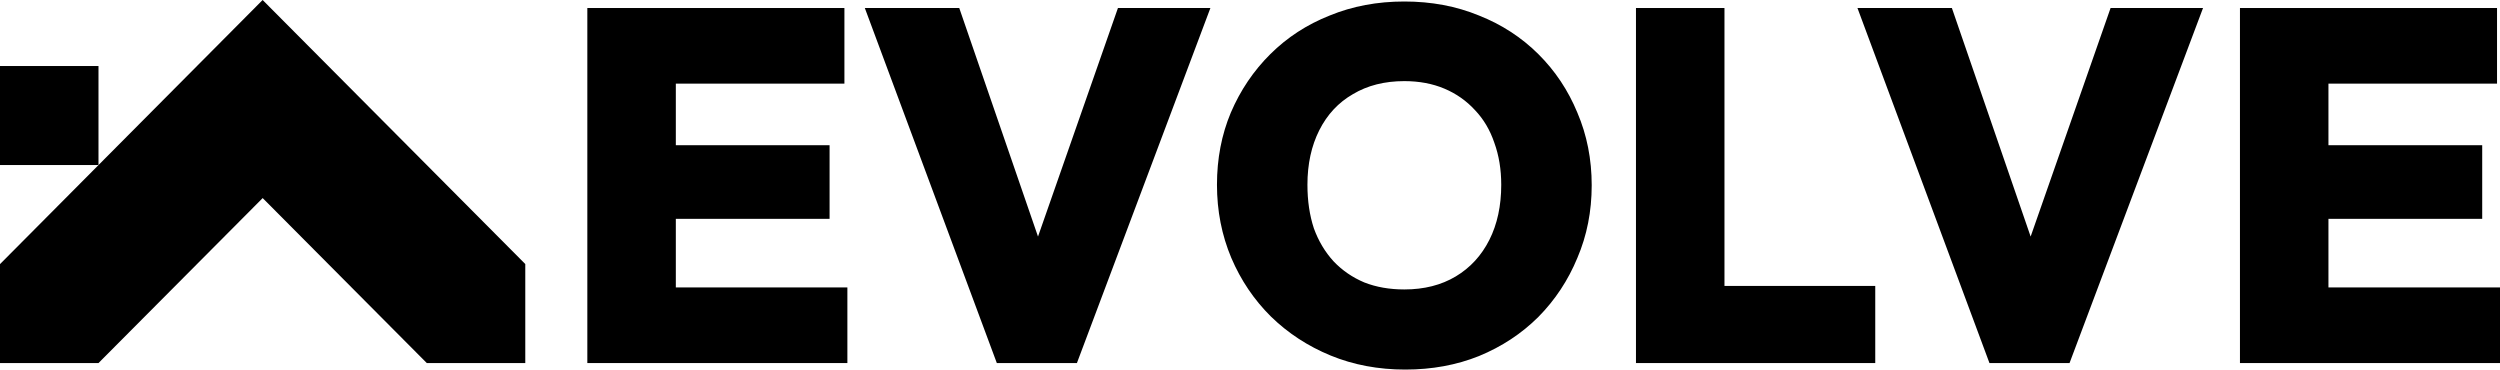 <svg width="230" height="34" viewBox="0 0 230 34" fill="none" xmlns="http://www.w3.org/2000/svg">
<path d="M0 24.299V33.401H9.061L24.166 18.223L39.265 33.401H48.326V24.292L24.162 0L0 24.299Z" fill="black"/>
<path d="M9.061 6.074H0V15.183H9.061V6.074Z" fill="black"/>
<path d="M54.035 33.401V0.737H62.176V33.401H54.035ZM60.493 33.401V26.444H77.959V33.401H60.493ZM60.493 20.133V13.36H76.321V20.133H60.493ZM60.493 7.694V0.737H77.686V7.694H60.493Z" fill="black"/>
<path d="M91.708 33.401L79.564 0.737H88.251L97.348 27.136H93.618L102.851 0.737H111.357L99.076 33.401H91.708Z" fill="black"/>
<path d="M129.29 34C126.804 34 124.514 33.57 122.422 32.71C120.33 31.85 118.495 30.652 116.919 29.116C115.372 27.581 114.159 25.784 113.28 23.726C112.401 21.638 111.961 19.396 111.961 17C111.961 14.604 112.385 12.393 113.234 10.366C114.114 8.308 115.327 6.511 116.873 4.976C118.42 3.44 120.239 2.257 122.331 1.428C124.423 0.568 126.713 0.138 129.199 0.138C131.686 0.138 133.975 0.568 136.067 1.428C138.159 2.257 139.979 3.44 141.525 4.976C143.072 6.511 144.269 8.308 145.118 10.366C145.998 12.424 146.437 14.65 146.437 17.046C146.437 19.442 145.998 21.669 145.118 23.726C144.269 25.784 143.072 27.596 141.525 29.163C139.979 30.698 138.159 31.896 136.067 32.756C134.005 33.585 131.746 34 129.29 34ZM129.199 26.629C131.019 26.629 132.595 26.23 133.93 25.431C135.264 24.632 136.295 23.511 137.022 22.068C137.75 20.624 138.114 18.935 138.114 17C138.114 15.587 137.902 14.297 137.477 13.13C137.083 11.963 136.492 10.965 135.703 10.136C134.915 9.276 133.975 8.615 132.883 8.154C131.792 7.694 130.564 7.463 129.199 7.463C127.38 7.463 125.803 7.863 124.469 8.661C123.135 9.429 122.104 10.535 121.376 11.978C120.648 13.422 120.284 15.096 120.284 17C120.284 18.474 120.482 19.81 120.876 21.008C121.3 22.175 121.907 23.189 122.695 24.049C123.483 24.878 124.423 25.523 125.515 25.984C126.607 26.414 127.835 26.629 129.199 26.629Z" fill="black"/>
<path d="M150.509 33.401V0.737H158.651V33.401H150.509ZM156.968 33.401V26.306H172.523V33.401H156.968Z" fill="black"/>
<path d="M183.03 33.401L170.886 0.737H179.573L188.67 27.136H184.94L194.174 0.737H202.679L190.398 33.401H183.03Z" fill="black"/>
<path d="M206.076 33.401V0.737H214.217V33.401H206.076ZM212.534 33.401V26.444H230V33.401H212.534ZM212.534 20.133V13.36H228.363V20.133H212.534ZM212.534 7.694V0.737H229.727V7.694H212.534Z" fill="black"/>
</svg>
